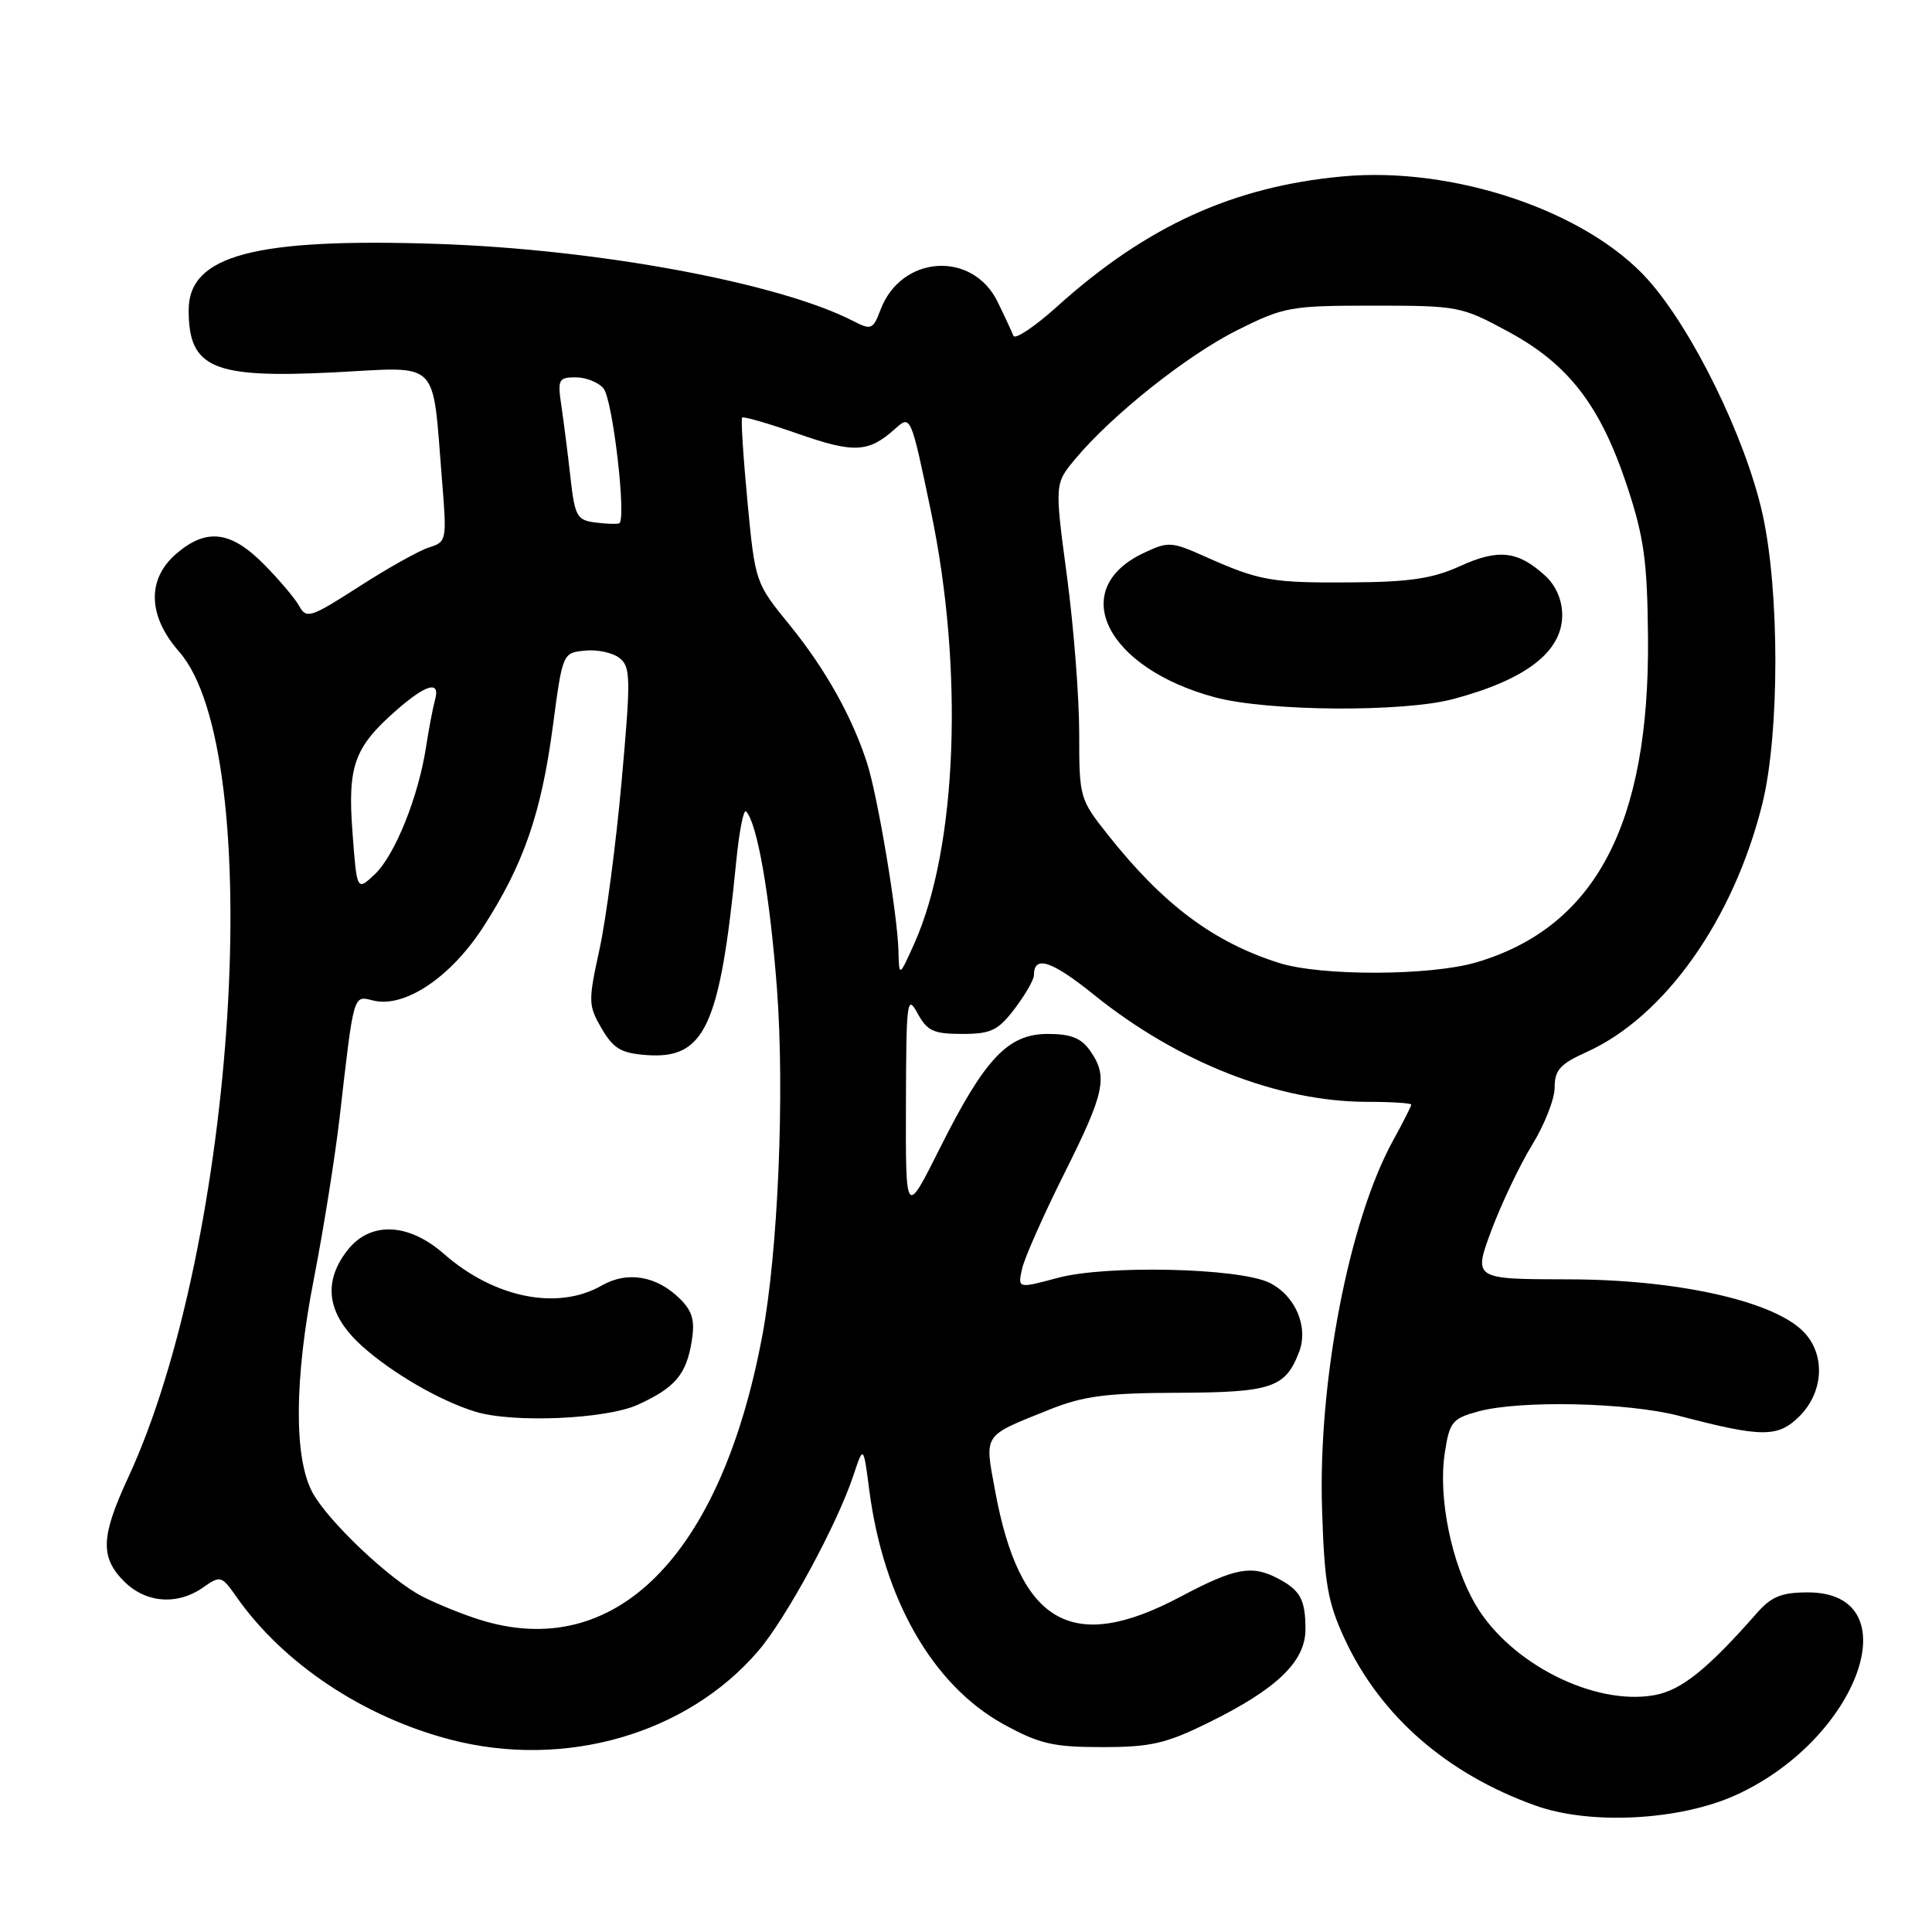 <?xml version="1.0" encoding="UTF-8" standalone="no"?>
<!DOCTYPE svg PUBLIC "-//W3C//DTD SVG 1.1//EN" "http://www.w3.org/Graphics/SVG/1.1/DTD/svg11.dtd" >
<svg xmlns="http://www.w3.org/2000/svg" xmlns:xlink="http://www.w3.org/1999/xlink" version="1.1" viewBox="0 0 256 256">
 <g >
 <path fill="currentColor"
d=" M 230.09 237.82 C 246.41 230.34 253.24 211.00 239.55 211.00 C 236.10 211.00 234.73 211.55 232.85 213.68 C 226.29 221.15 222.82 223.94 219.30 224.60 C 211.33 226.10 200.10 220.44 195.52 212.63 C 192.33 207.18 190.55 198.47 191.43 192.60 C 192.06 188.42 192.41 187.98 195.81 187.04 C 201.31 185.51 215.68 185.82 222.50 187.61 C 233.49 190.49 235.59 190.50 238.45 187.65 C 241.76 184.33 241.90 179.19 238.75 176.24 C 234.52 172.27 221.95 169.54 207.85 169.52 C 195.21 169.50 195.21 169.50 197.63 163.00 C 198.97 159.43 201.40 154.33 203.03 151.68 C 204.66 149.03 206.00 145.62 206.00 144.09 C 206.00 141.78 206.73 140.98 210.23 139.40 C 220.58 134.74 229.71 121.85 233.52 106.50 C 235.82 97.21 235.82 78.21 233.52 68.00 C 231.24 57.88 224.22 43.58 218.32 37.01 C 210.16 27.94 192.57 22.01 177.86 23.38 C 163.40 24.72 151.90 29.96 140.08 40.61 C 137.10 43.29 134.49 45.04 134.28 44.49 C 134.07 43.95 133.13 41.92 132.19 40.00 C 128.87 33.17 119.41 33.80 116.68 41.03 C 115.68 43.67 115.45 43.77 113.06 42.54 C 103.23 37.48 79.21 33.03 58.00 32.32 C 33.71 31.51 25.00 33.83 25.00 41.09 C 25.00 48.80 28.17 50.15 44.28 49.34 C 58.51 48.61 57.24 47.35 58.57 63.64 C 59.22 71.60 59.18 71.81 56.87 72.53 C 55.57 72.93 51.39 75.27 47.59 77.72 C 41.20 81.83 40.60 82.03 39.67 80.34 C 39.12 79.33 36.99 76.81 34.95 74.75 C 30.57 70.33 27.34 69.95 23.36 73.37 C 19.44 76.74 19.58 81.62 23.72 86.33 C 35.40 99.63 31.37 164.80 16.95 195.86 C 13.36 203.61 13.26 206.35 16.45 209.55 C 19.33 212.42 23.50 212.74 26.92 210.34 C 29.21 208.74 29.36 208.78 31.33 211.59 C 37.53 220.43 48.14 227.50 59.70 230.51 C 74.84 234.45 91.04 229.78 100.48 218.75 C 104.18 214.43 110.94 201.96 113.08 195.50 C 114.41 191.50 114.41 191.50 115.19 197.50 C 117.08 211.96 123.63 223.35 133.03 228.50 C 137.74 231.08 139.55 231.50 146.02 231.50 C 152.50 231.50 154.47 231.05 160.19 228.23 C 169.23 223.78 173.00 220.13 172.98 215.85 C 172.97 211.94 172.30 210.72 169.32 209.15 C 165.86 207.33 163.63 207.75 156.41 211.58 C 142.07 219.19 135.12 215.22 131.86 197.56 C 130.45 189.89 130.14 190.36 139.00 186.80 C 143.54 184.98 146.53 184.58 156.09 184.55 C 168.53 184.50 170.33 183.89 172.15 179.11 C 173.41 175.78 171.61 171.62 168.18 169.96 C 164.14 168.00 146.56 167.60 140.17 169.32 C 134.85 170.75 134.85 170.75 135.43 168.12 C 135.75 166.68 138.27 161.00 141.02 155.50 C 146.41 144.74 146.85 142.66 144.44 139.22 C 143.27 137.55 141.89 137.00 138.84 137.00 C 133.56 137.00 130.49 140.25 124.51 152.20 C 120.00 161.20 120.00 161.20 120.04 146.35 C 120.08 132.61 120.19 131.71 121.57 134.25 C 122.85 136.61 123.69 137.00 127.48 137.00 C 131.31 137.00 132.24 136.56 134.45 133.66 C 135.85 131.82 137.00 129.82 137.00 129.21 C 137.00 126.52 139.35 127.29 144.99 131.84 C 156.12 140.80 169.41 146.00 181.21 146.00 C 184.39 146.00 187.00 146.17 187.00 146.37 C 187.00 146.58 185.91 148.72 184.59 151.12 C 178.75 161.73 174.63 183.09 175.18 200.00 C 175.49 209.85 175.93 212.31 178.18 217.18 C 182.93 227.39 191.71 235.05 203.49 239.26 C 210.77 241.86 222.67 241.22 230.09 237.82 Z  M 63.50 214.60 C 61.30 213.91 57.92 212.54 56.00 211.56 C 51.68 209.37 43.36 201.48 41.36 197.68 C 38.93 193.06 39.01 182.69 41.58 169.50 C 42.87 162.90 44.41 153.22 45.01 148.00 C 46.91 131.48 46.78 131.91 49.43 132.57 C 53.58 133.61 59.69 129.54 64.02 122.85 C 69.37 114.57 71.72 107.79 73.25 96.27 C 74.55 86.50 74.55 86.50 77.53 86.21 C 79.16 86.04 81.22 86.49 82.11 87.21 C 83.57 88.38 83.59 89.90 82.37 103.50 C 81.63 111.75 80.31 121.78 79.44 125.78 C 77.93 132.69 77.94 133.22 79.72 136.28 C 81.28 138.94 82.29 139.55 85.63 139.80 C 93.40 140.38 95.39 136.09 97.56 114.09 C 97.95 110.15 98.53 107.19 98.85 107.51 C 100.33 109.00 102.02 118.67 102.95 131.00 C 103.99 144.80 103.10 165.89 101.00 177.03 C 95.52 206.23 81.49 220.29 63.50 214.60 Z  M 84.50 186.14 C 89.46 183.88 90.94 182.14 91.66 177.70 C 92.10 175.01 91.75 173.75 90.14 172.14 C 87.06 169.06 83.14 168.38 79.73 170.34 C 73.89 173.69 65.48 171.99 58.80 166.13 C 54.12 162.02 49.07 161.82 46.07 165.63 C 42.70 169.92 43.33 174.17 47.95 178.34 C 51.92 181.92 58.33 185.64 63.00 187.06 C 67.96 188.58 80.30 188.05 84.50 186.14 Z  M 119.05 126.00 C 118.93 121.20 116.30 105.44 114.88 101.08 C 112.90 94.94 109.33 88.59 104.61 82.79 C 100.08 77.23 100.06 77.16 99.04 66.43 C 98.48 60.50 98.16 55.50 98.34 55.33 C 98.52 55.15 101.87 56.12 105.78 57.49 C 113.17 60.07 115.08 59.98 118.59 56.83 C 120.68 54.96 120.68 54.96 123.35 67.73 C 127.74 88.69 126.84 112.31 121.16 125.00 C 119.14 129.50 119.14 129.50 119.05 126.00 Z  M 169.50 127.60 C 160.80 124.85 154.14 119.87 146.84 110.66 C 143.05 105.89 143.00 105.70 143.00 97.16 C 143.00 92.40 142.27 83.01 141.37 76.30 C 139.74 64.10 139.74 64.10 142.49 60.80 C 147.37 54.96 157.32 47.05 163.98 43.73 C 170.15 40.65 171.00 40.50 181.98 40.50 C 193.23 40.50 193.65 40.58 199.90 43.97 C 207.89 48.30 212.09 53.78 215.63 64.50 C 217.85 71.24 218.28 74.40 218.37 84.50 C 218.58 109.22 211.39 122.84 195.65 127.51 C 189.59 129.31 175.07 129.36 169.50 127.60 Z  M 192.55 92.63 C 202.20 90.06 207.00 86.36 207.00 81.50 C 207.00 79.51 206.17 77.59 204.75 76.29 C 201.15 72.99 198.56 72.69 193.50 75.00 C 189.86 76.66 186.81 77.12 179.11 77.17 C 168.50 77.25 166.90 76.97 159.73 73.77 C 155.18 71.74 154.82 71.72 151.47 73.31 C 141.38 78.12 146.59 88.54 161.00 92.40 C 167.99 94.27 185.90 94.40 192.55 92.63 Z  M 46.71 110.36 C 46.04 101.50 46.92 99.03 52.48 94.15 C 56.49 90.63 58.38 90.12 57.64 92.75 C 57.37 93.71 56.83 96.53 56.45 99.00 C 55.43 105.62 52.31 113.36 49.64 115.87 C 47.29 118.07 47.29 118.07 46.71 110.36 Z  M 78.86 69.23 C 76.44 68.92 76.16 68.40 75.58 63.19 C 75.23 60.06 74.69 55.81 74.38 53.75 C 73.87 50.28 74.01 50.00 76.29 50.00 C 77.65 50.00 79.30 50.66 79.97 51.47 C 81.20 52.95 83.05 68.95 82.04 69.35 C 81.74 69.47 80.31 69.42 78.86 69.23 Z "/>
</g>
</svg>